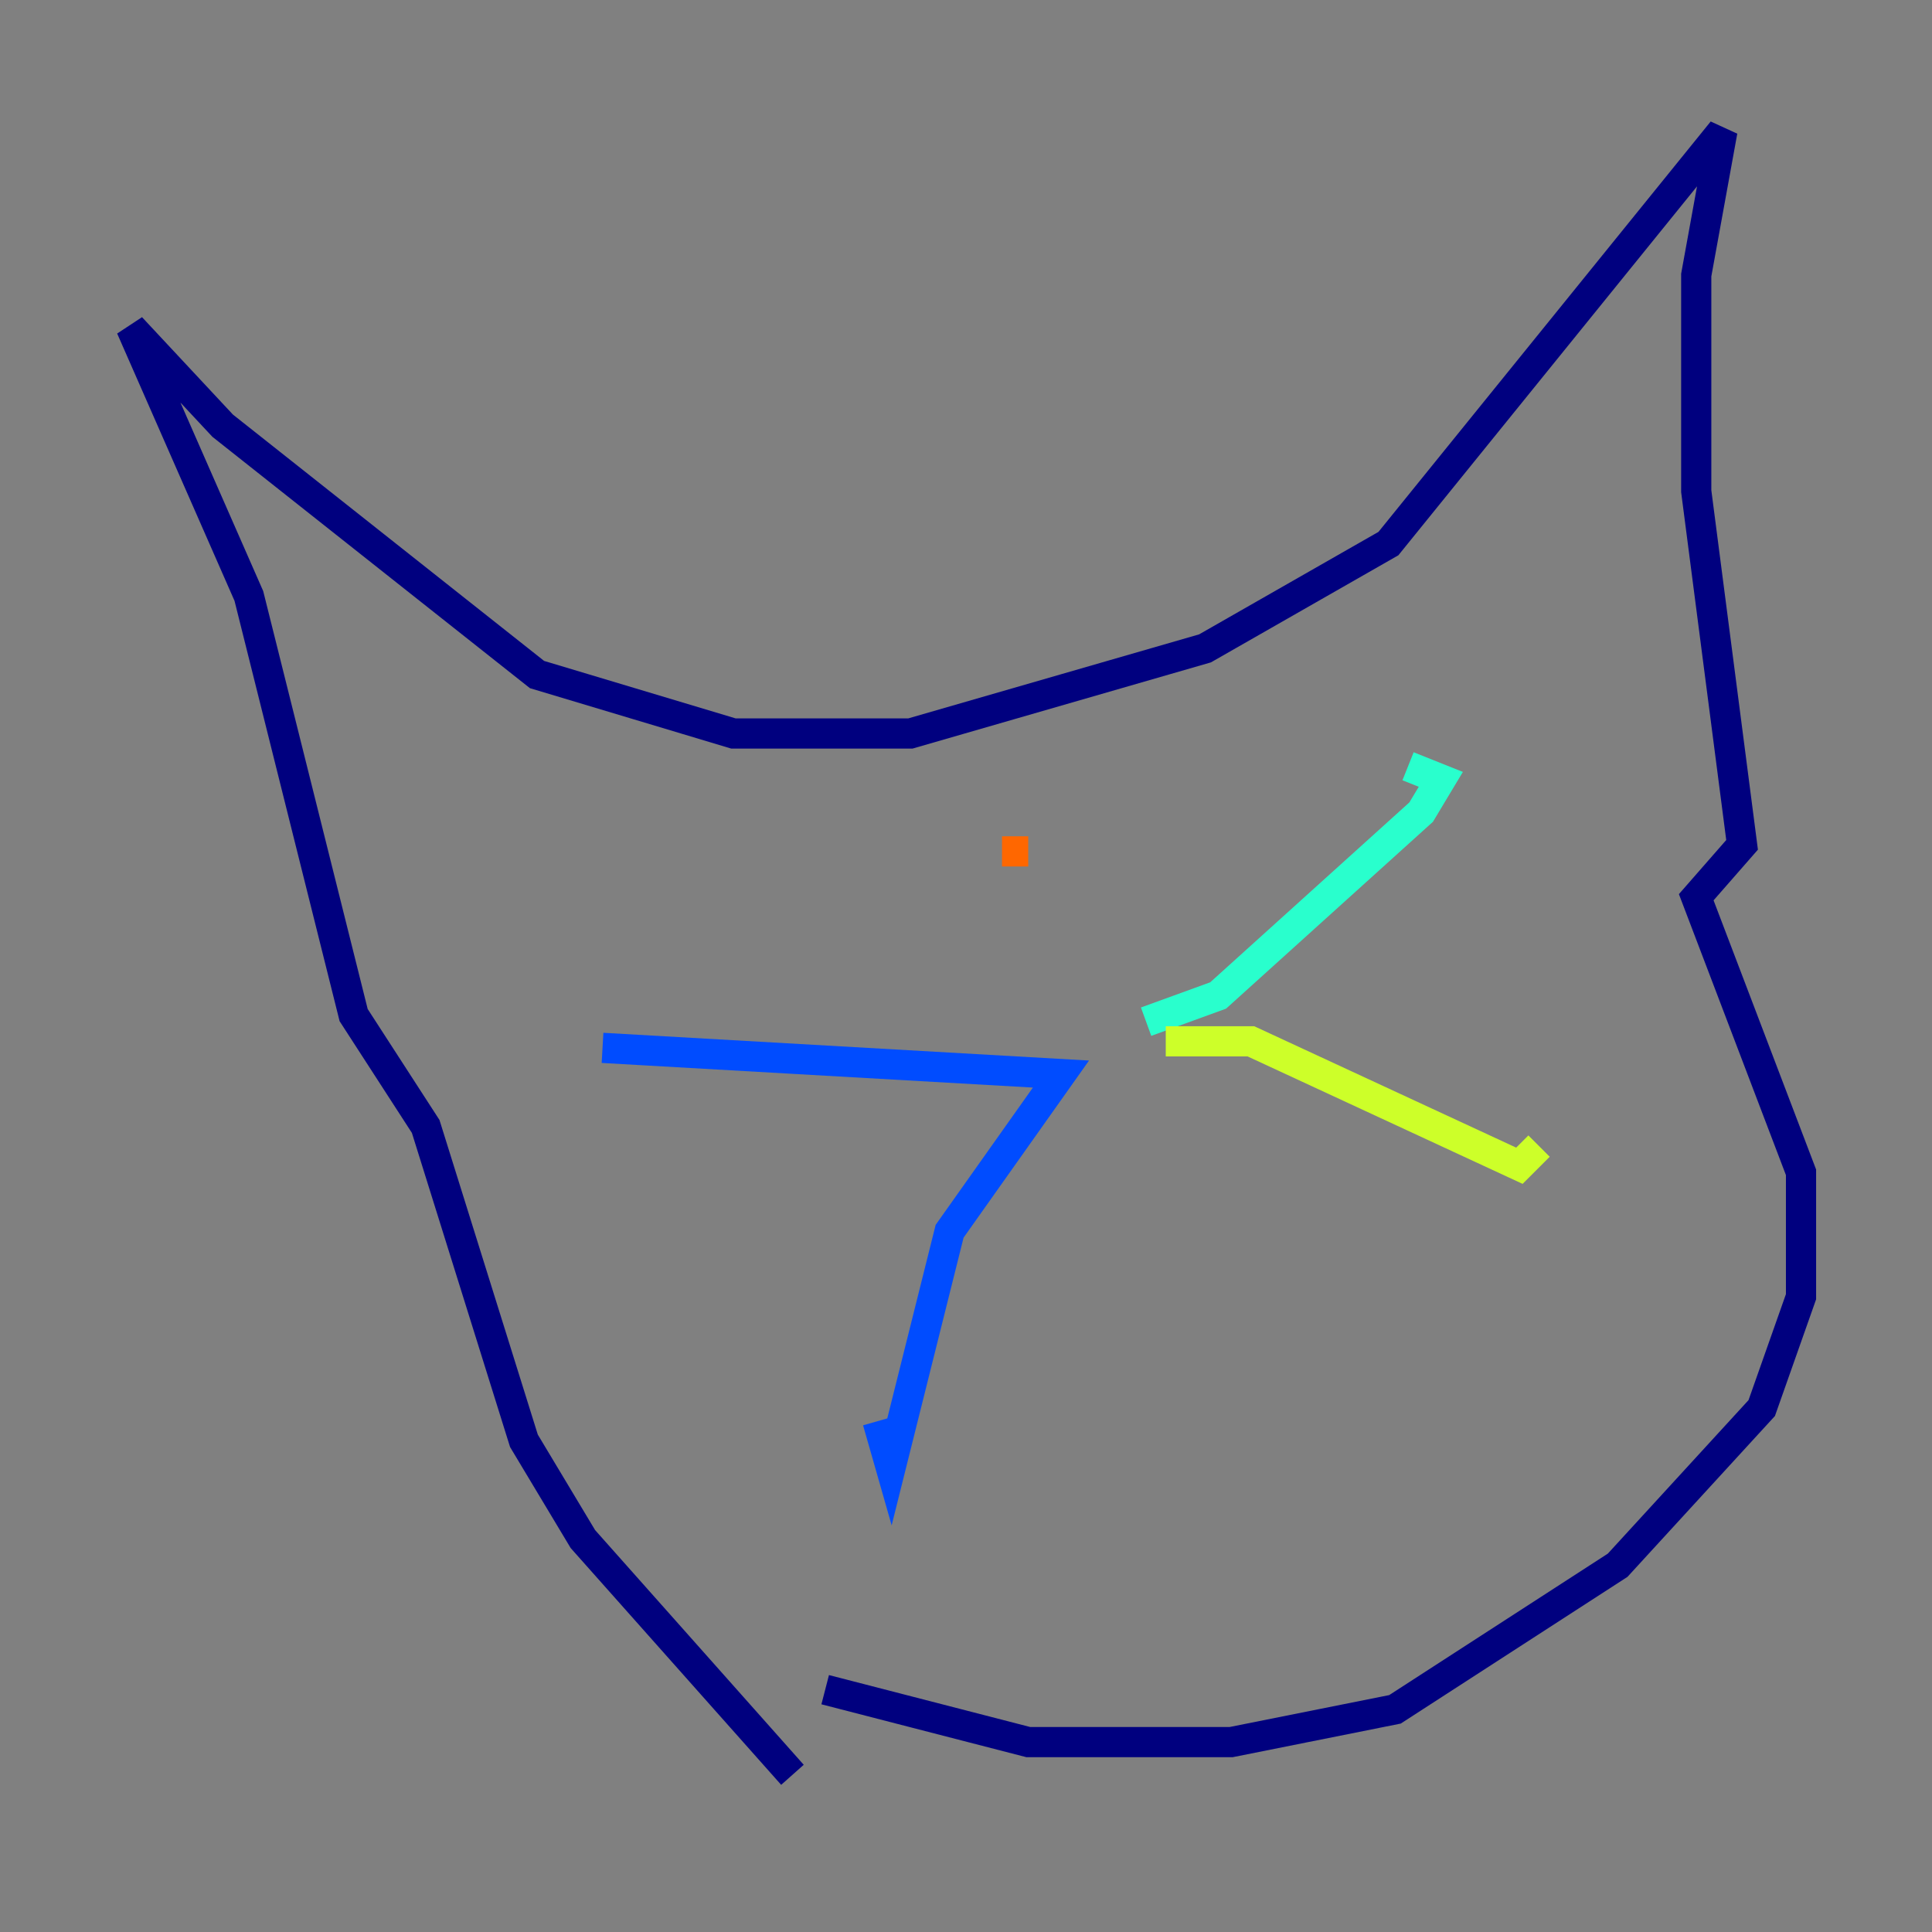 <?xml version="1.0" encoding="utf-8" ?>
<svg baseProfile="tiny" height="128" version="1.2" viewBox="0,0,128,128" width="128" xmlns="http://www.w3.org/2000/svg" xmlns:ev="http://www.w3.org/2001/xml-events" xmlns:xlink="http://www.w3.org/1999/xlink"><rect x="0" y="0" width="128" height="128" fill="#808080" stroke="none"/><defs /><polyline fill="none" points="52.502,117.586 38.617,101.966 34.712,95.458 28.203,74.63 23.43,67.254 16.488,39.485 8.678,21.695 14.752,28.203 35.58,44.691 48.597,48.597 60.312,48.597 79.837,42.956 91.986,36.014 114.115,8.678 112.38,18.224 112.38,32.542 115.417,55.973 112.38,59.444 119.322,77.668 119.322,85.912 116.719,93.288 107.173,103.702 92.42,113.248 81.573,115.417 68.122,115.417 54.671,111.946" stroke="#00007f" stroke-width="2" /><polyline fill="none" points="39.919,69.424 70.291,71.159 62.915,81.573 59.01,97.193 58.142,94.156" stroke="#004cff" stroke-width="2" /><polyline fill="none" points="75.932,67.688 80.705,65.953 94.156,53.803 95.458,51.634 93.288,50.766" stroke="#29ffcd" stroke-width="2" /><polyline fill="none" points="77.234,68.99 82.875,68.99 100.664,77.234 101.966,75.932" stroke="#cdff29" stroke-width="2" /><polyline fill="none" points="66.386,56.407 68.122,56.407" stroke="#ff6700" stroke-width="2" /><polyline fill="none" points="80.271,55.105 80.271,55.105" stroke="#7f0000" stroke-width="2" /></svg>